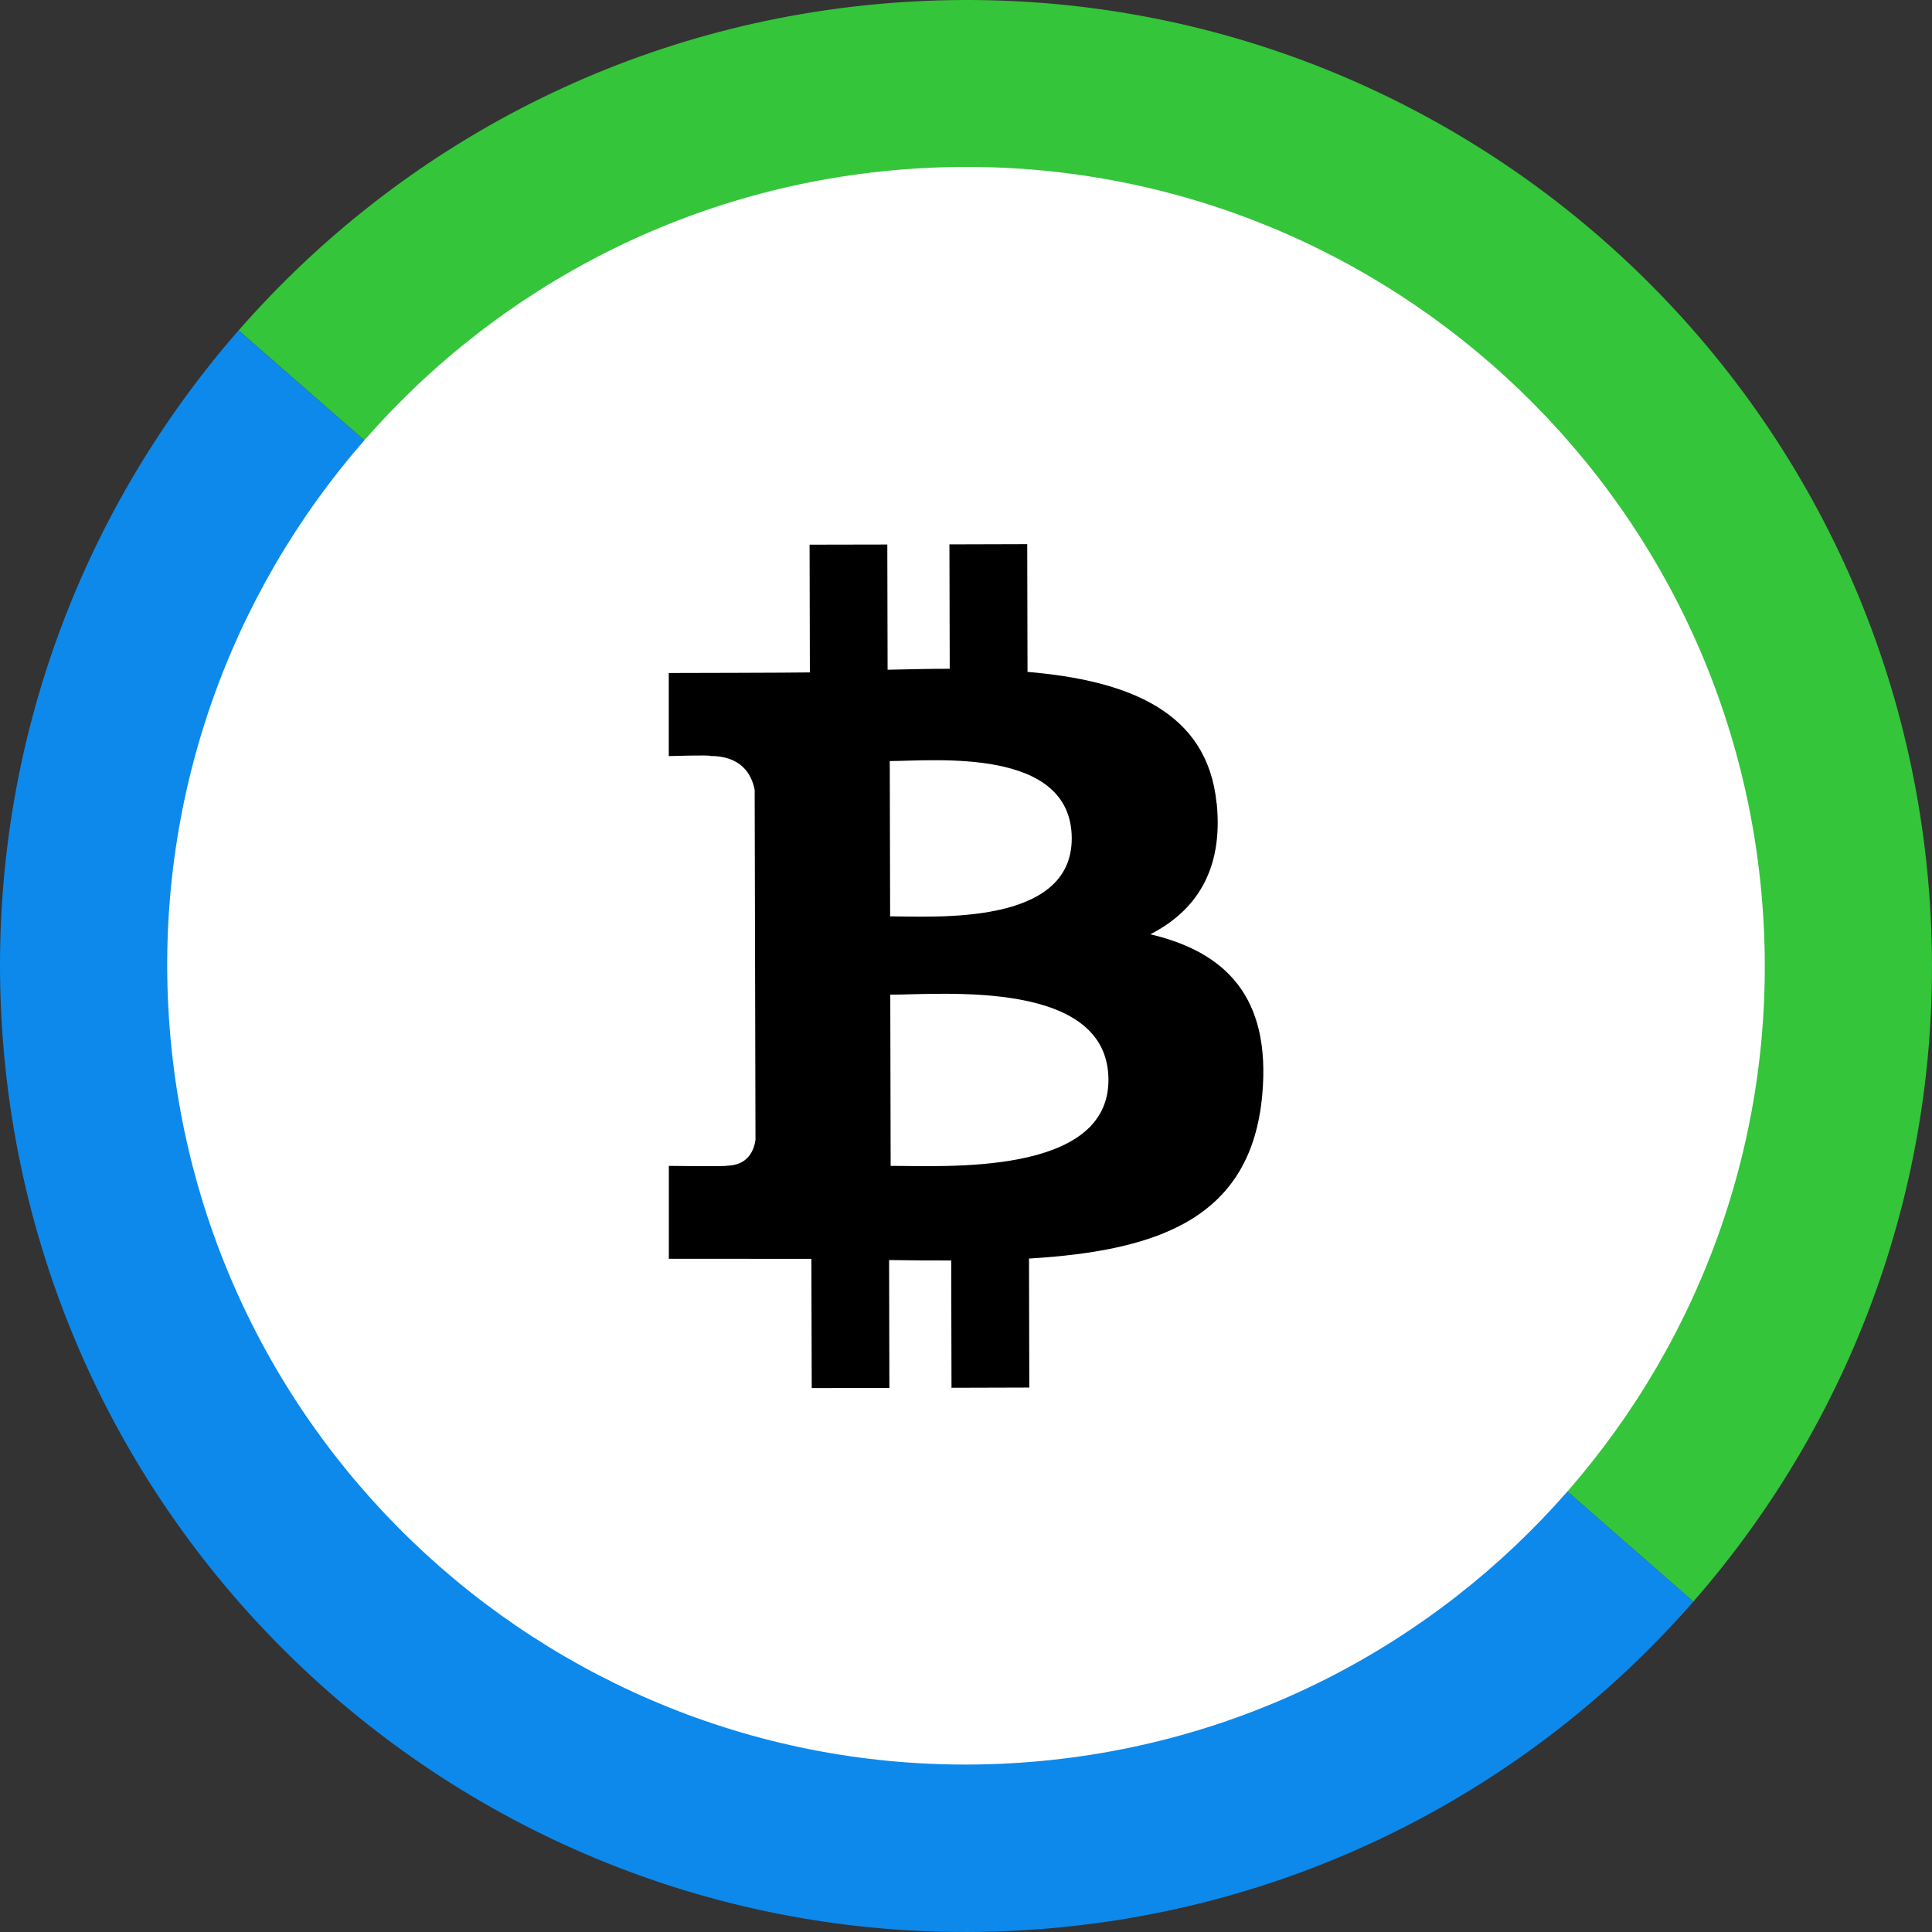 <?xml version="1.0" encoding="UTF-8"?><svg id="BN" xmlns="http://www.w3.org/2000/svg" viewBox="0 0 260 260"><rect x="0" y="0" width="260" height="260" fill="#333333" stroke="none"/><defs><style>.cls-1{fill:#fff;}.cls-2{fill:#0d89eb;}.cls-3{fill:#34c53a;}</style></defs><path class="cls-3" d="m227.89,215.53c21.89-25.05,34.22-58.46,31.81-94.27C254.87,49.63,192.89-4.53,121.26.3,85.45,2.71,54,19.41,32.11,44.47l195.78,171.07Z"/><path class="cls-2" d="m138.74,259.7c35.82-2.41,67.26-19.12,89.15-44.17L51.68,61.54s-.01.01-.02.02l-19.56-17.09C10.22,69.52-2.11,102.92.3,138.74c4.83,71.63,66.81,125.79,138.44,120.96Z"/><path class="cls-1" d="m237.25,122.74c-3.99-59.23-55.25-104.02-114.48-100.03-29.62,2-55.62,15.81-73.72,36.52-18.1,20.72-28.3,48.34-26.3,77.96,3.99,59.23,55.25,104.02,114.48,100.03,29.62-2,55.62-15.81,73.72-36.52,18.1-20.72,28.3-48.34,26.3-77.96Z"/><path d="m163.72,108.09c-1.22-12.39-11.93-16.52-25.44-17.67l-.04-17.19-10.47.03.04,16.74c-2.75,0-5.56.07-8.36.13l-.04-16.85-10.46.02.04,17.19c-2.27.05-18.99.08-18.99.08v11.18s5.65-.17,5.53-.02c4.24,0,5.62,2.45,6.03,4.57l.11,47.1c-.18,1.33-.96,3.46-3.92,3.48.13.12-7.74.02-7.74.02v12.5s16.73,0,19.18.01l.05,17.39,10.45-.02-.04-17.21c2.87.05,5.65.07,8.36.06l.04,17.13,10.47-.03-.04-17.36c17.59-1.05,29.9-5.51,31.39-22.04,1.2-13.31-5.07-19.23-15.06-21.6,6.06-3.1,9.84-8.56,8.93-17.62h0s0,0,0,0Zm-14.55,37.22c.04,13-22.22,11.57-29.31,11.59l-.05-23.04c7.09-.01,29.33-2.11,29.36,11.45h0Zm-4.94-32.49c.03,11.82-18.53,10.49-24.44,10.5l-.05-20.9c5.91-.01,24.46-1.94,24.49,10.39h0Z"/></svg>